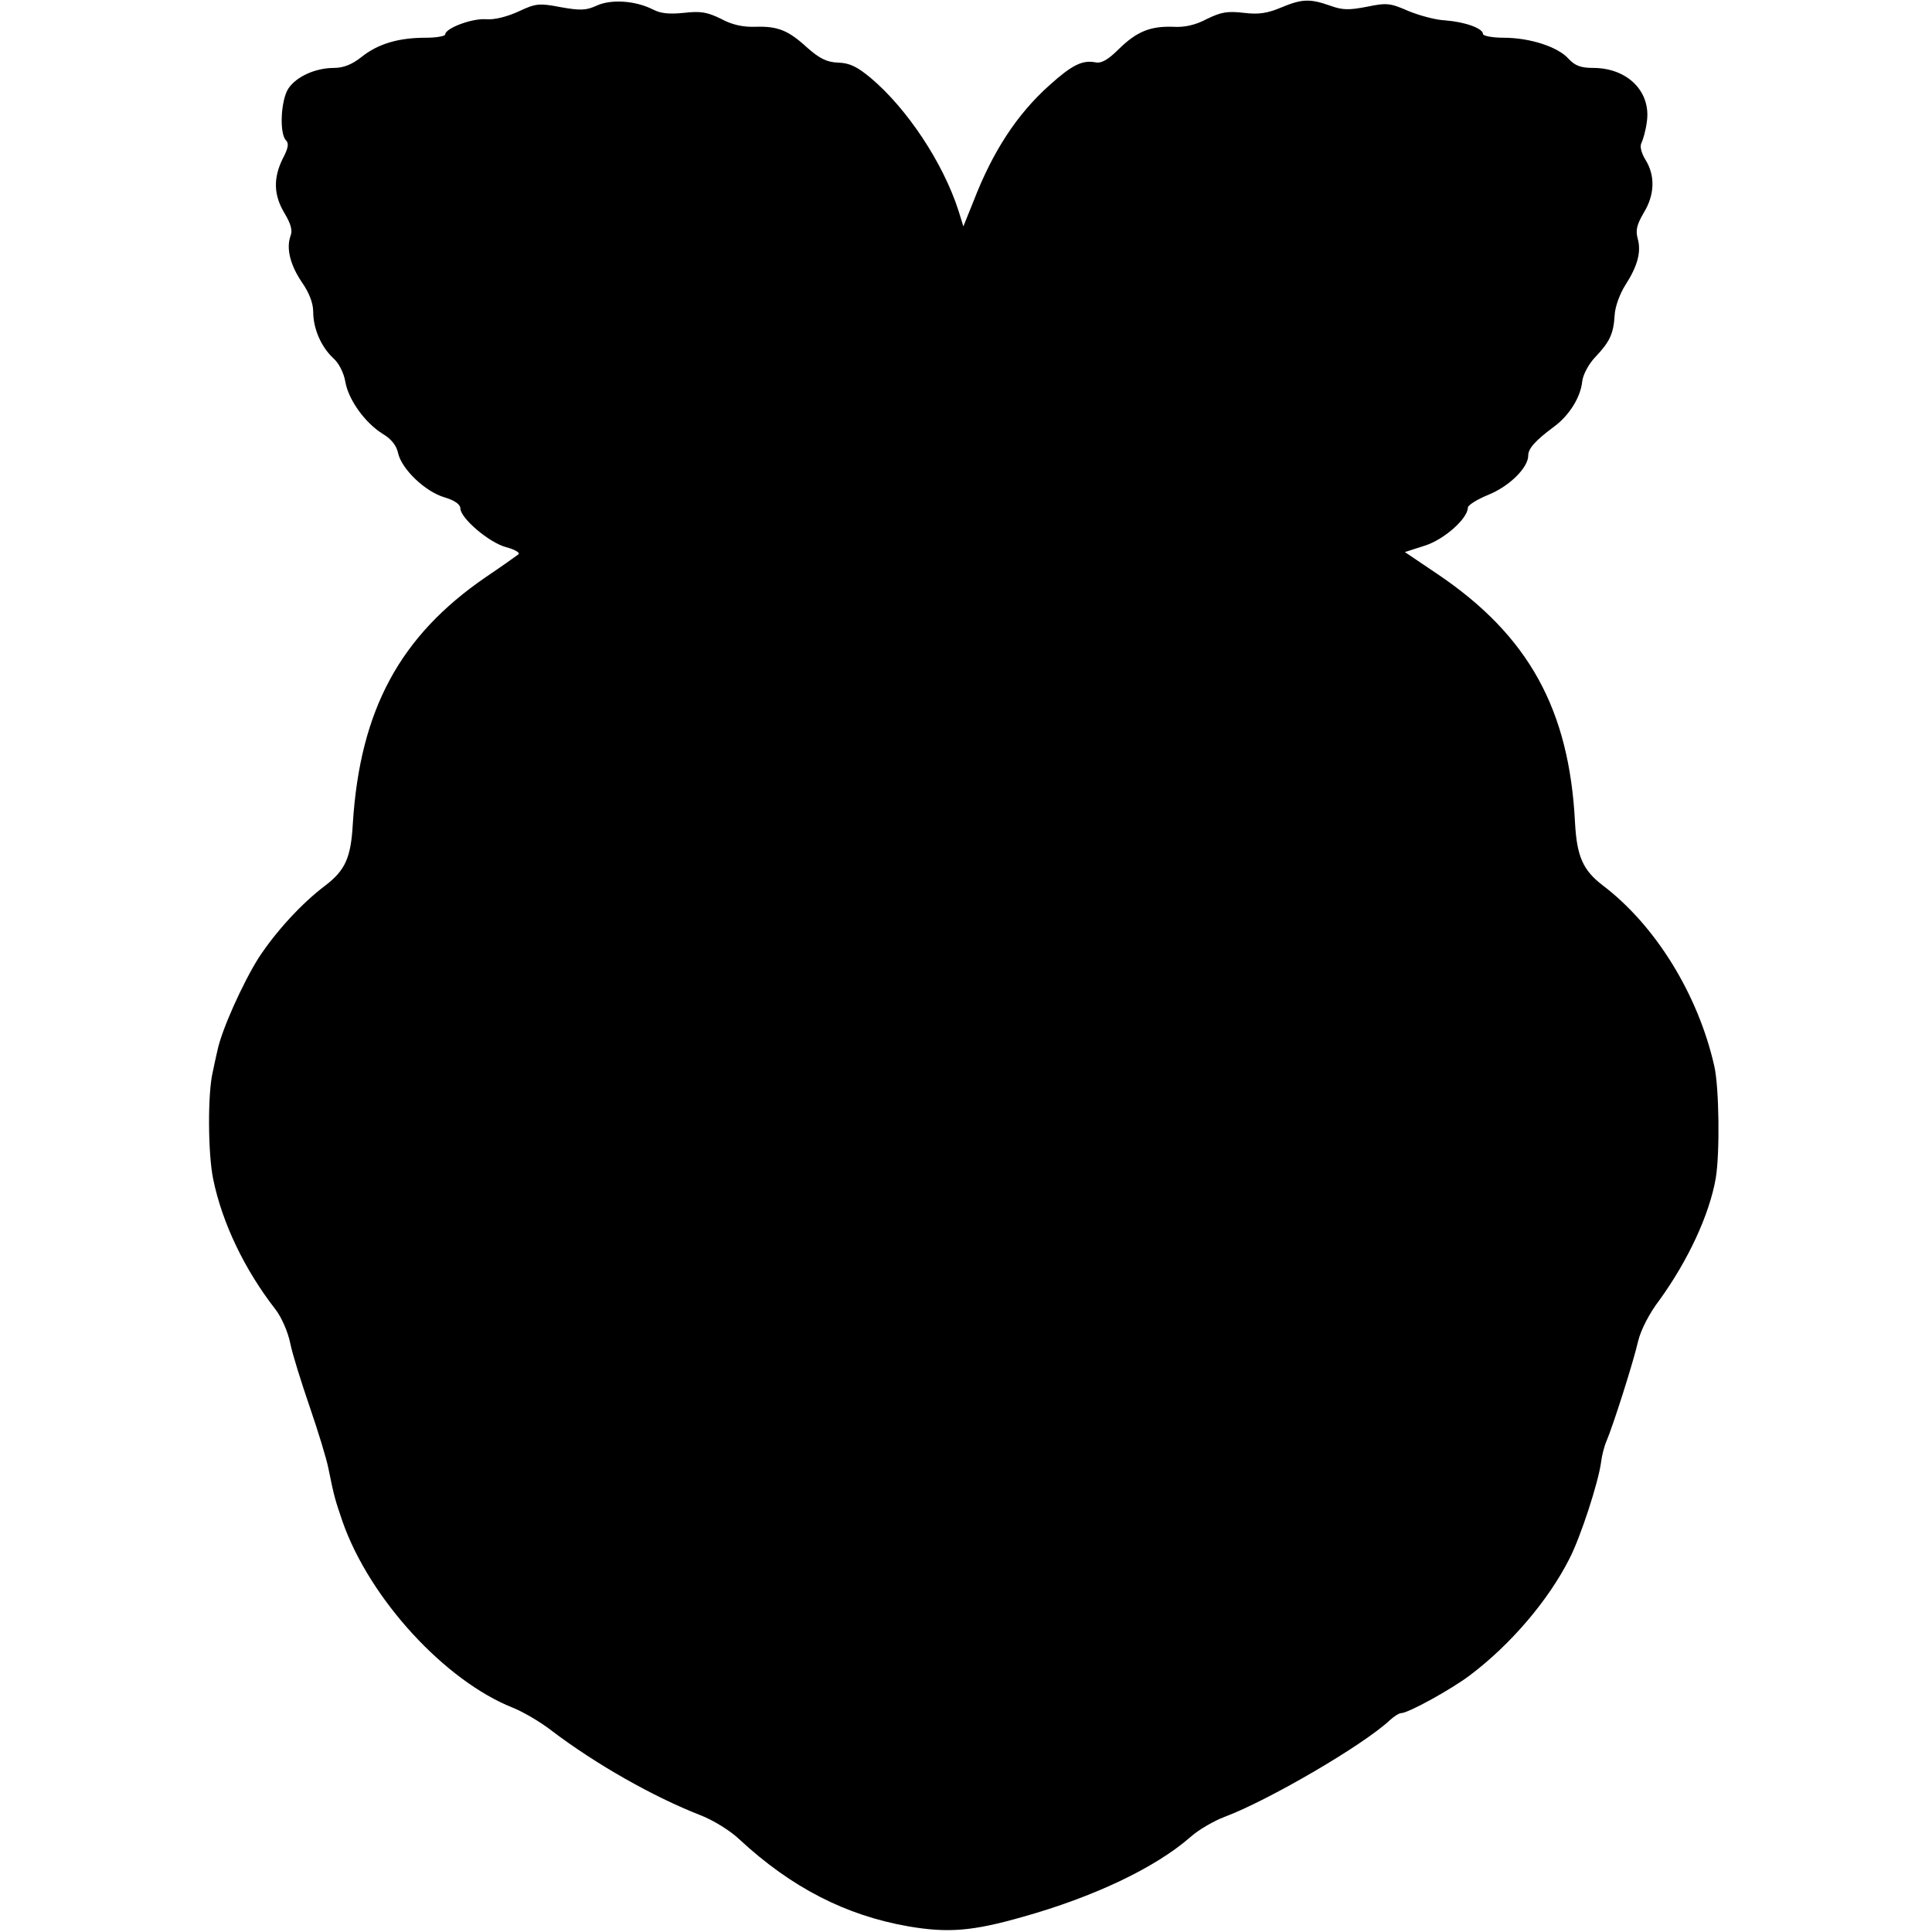 <?xml version="1.0" standalone="no"?>
<!DOCTYPE svg PUBLIC "-//W3C//DTD SVG 20010904//EN"
 "http://www.w3.org/TR/2001/REC-SVG-20010904/DTD/svg10.dtd">
<svg version="1.0" xmlns="http://www.w3.org/2000/svg"
 width="512pt" height="512pt" viewBox="0 0 512 512"
 preserveAspectRatio="xMidYMid meet">
<g transform="translate(0,512) scale(0.1,-0.1)"
fill="#000000" stroke="none">
<path d="M1581 5105 c-28 -13 -44 -13 -95 -4 -57 11 -66 10 -111 -11 -30 -14
-65 -23 -87 -21 -37 3 -108 -24 -108 -40 0 -5 -24 -9 -52 -9 -72 0 -126 -16
-170 -51 -25 -20 -48 -29 -73 -29 -49 0 -100 -23 -121 -55 -20 -31 -24 -119
-6 -137 8 -8 6 -21 -9 -49 -25 -51 -24 -96 5 -144 16 -27 22 -45 16 -60 -12
-33 -1 -77 30 -123 19 -27 30 -55 30 -78 0 -45 21 -93 53 -123 15 -13 28 -39
32 -62 8 -48 52 -109 98 -138 24 -14 38 -32 42 -52 10 -43 72 -102 123 -117
27 -8 42 -19 42 -29 0 -26 76 -91 121 -103 23 -6 38 -15 33 -19 -5 -4 -43 -31
-86 -60 -228 -156 -334 -352 -353 -654 -5 -90 -20 -123 -72 -163 -64 -48 -133
-124 -178 -193 -42 -67 -98 -191 -109 -246 -4 -16 -9 -41 -12 -55 -14 -57 -13
-218 1 -285 24 -117 84 -241 165 -345 15 -19 33 -59 39 -89 6 -30 30 -106 52
-170 22 -64 44 -136 49 -161 16 -79 18 -84 38 -143 72 -205 272 -422 452 -493
25 -10 70 -36 100 -59 118 -90 272 -177 395 -225 34 -13 80 -41 105 -65 137
-127 281 -201 447 -230 105 -18 170 -13 303 25 189 53 351 130 444 211 22 20
64 44 91 54 115 43 368 190 439 257 11 10 24 18 29 18 19 0 133 63 182 100
109 82 209 200 264 309 30 58 77 203 84 256 2 17 8 41 14 55 18 42 72 212 84
265 7 30 30 75 57 110 75 104 132 225 149 323 11 66 9 241 -4 297 -43 190
-156 373 -296 479 -52 40 -68 76 -73 165 -15 301 -123 497 -365 660 l-86 58
53 17 c51 16 114 72 114 101 0 6 25 22 55 34 56 23 105 72 105 104 0 18 18 39
68 76 41 30 71 79 75 120 2 18 17 46 34 64 39 41 49 62 52 112 1 22 14 57 28
79 33 51 43 89 33 124 -6 22 -2 37 16 68 29 47 31 98 5 140 -11 18 -16 36 -11
45 4 8 11 32 14 54 13 81 -50 145 -142 145 -33 0 -48 6 -65 24 -28 32 -103 56
-172 56 -31 0 -55 5 -55 10 0 15 -48 32 -100 36 -25 1 -69 13 -98 25 -48 21
-57 22 -110 11 -47 -9 -64 -9 -97 3 -54 19 -75 18 -130 -5 -36 -15 -59 -19
-99 -14 -43 5 -60 2 -97 -16 -30 -16 -59 -23 -90 -21 -60 2 -96 -12 -144 -59
-29 -29 -47 -39 -63 -35 -34 6 -61 -7 -121 -61 -86 -77 -150 -175 -201 -307
l-27 -67 -13 42 c-41 127 -136 270 -232 351 -36 30 -56 40 -86 41 -31 1 -50
11 -82 39 -51 47 -79 58 -139 56 -31 -1 -61 5 -90 21 -37 18 -54 21 -98 16
-39 -4 -62 -2 -83 9 -45 23 -110 28 -149 10z"/>
</g>
</svg>
